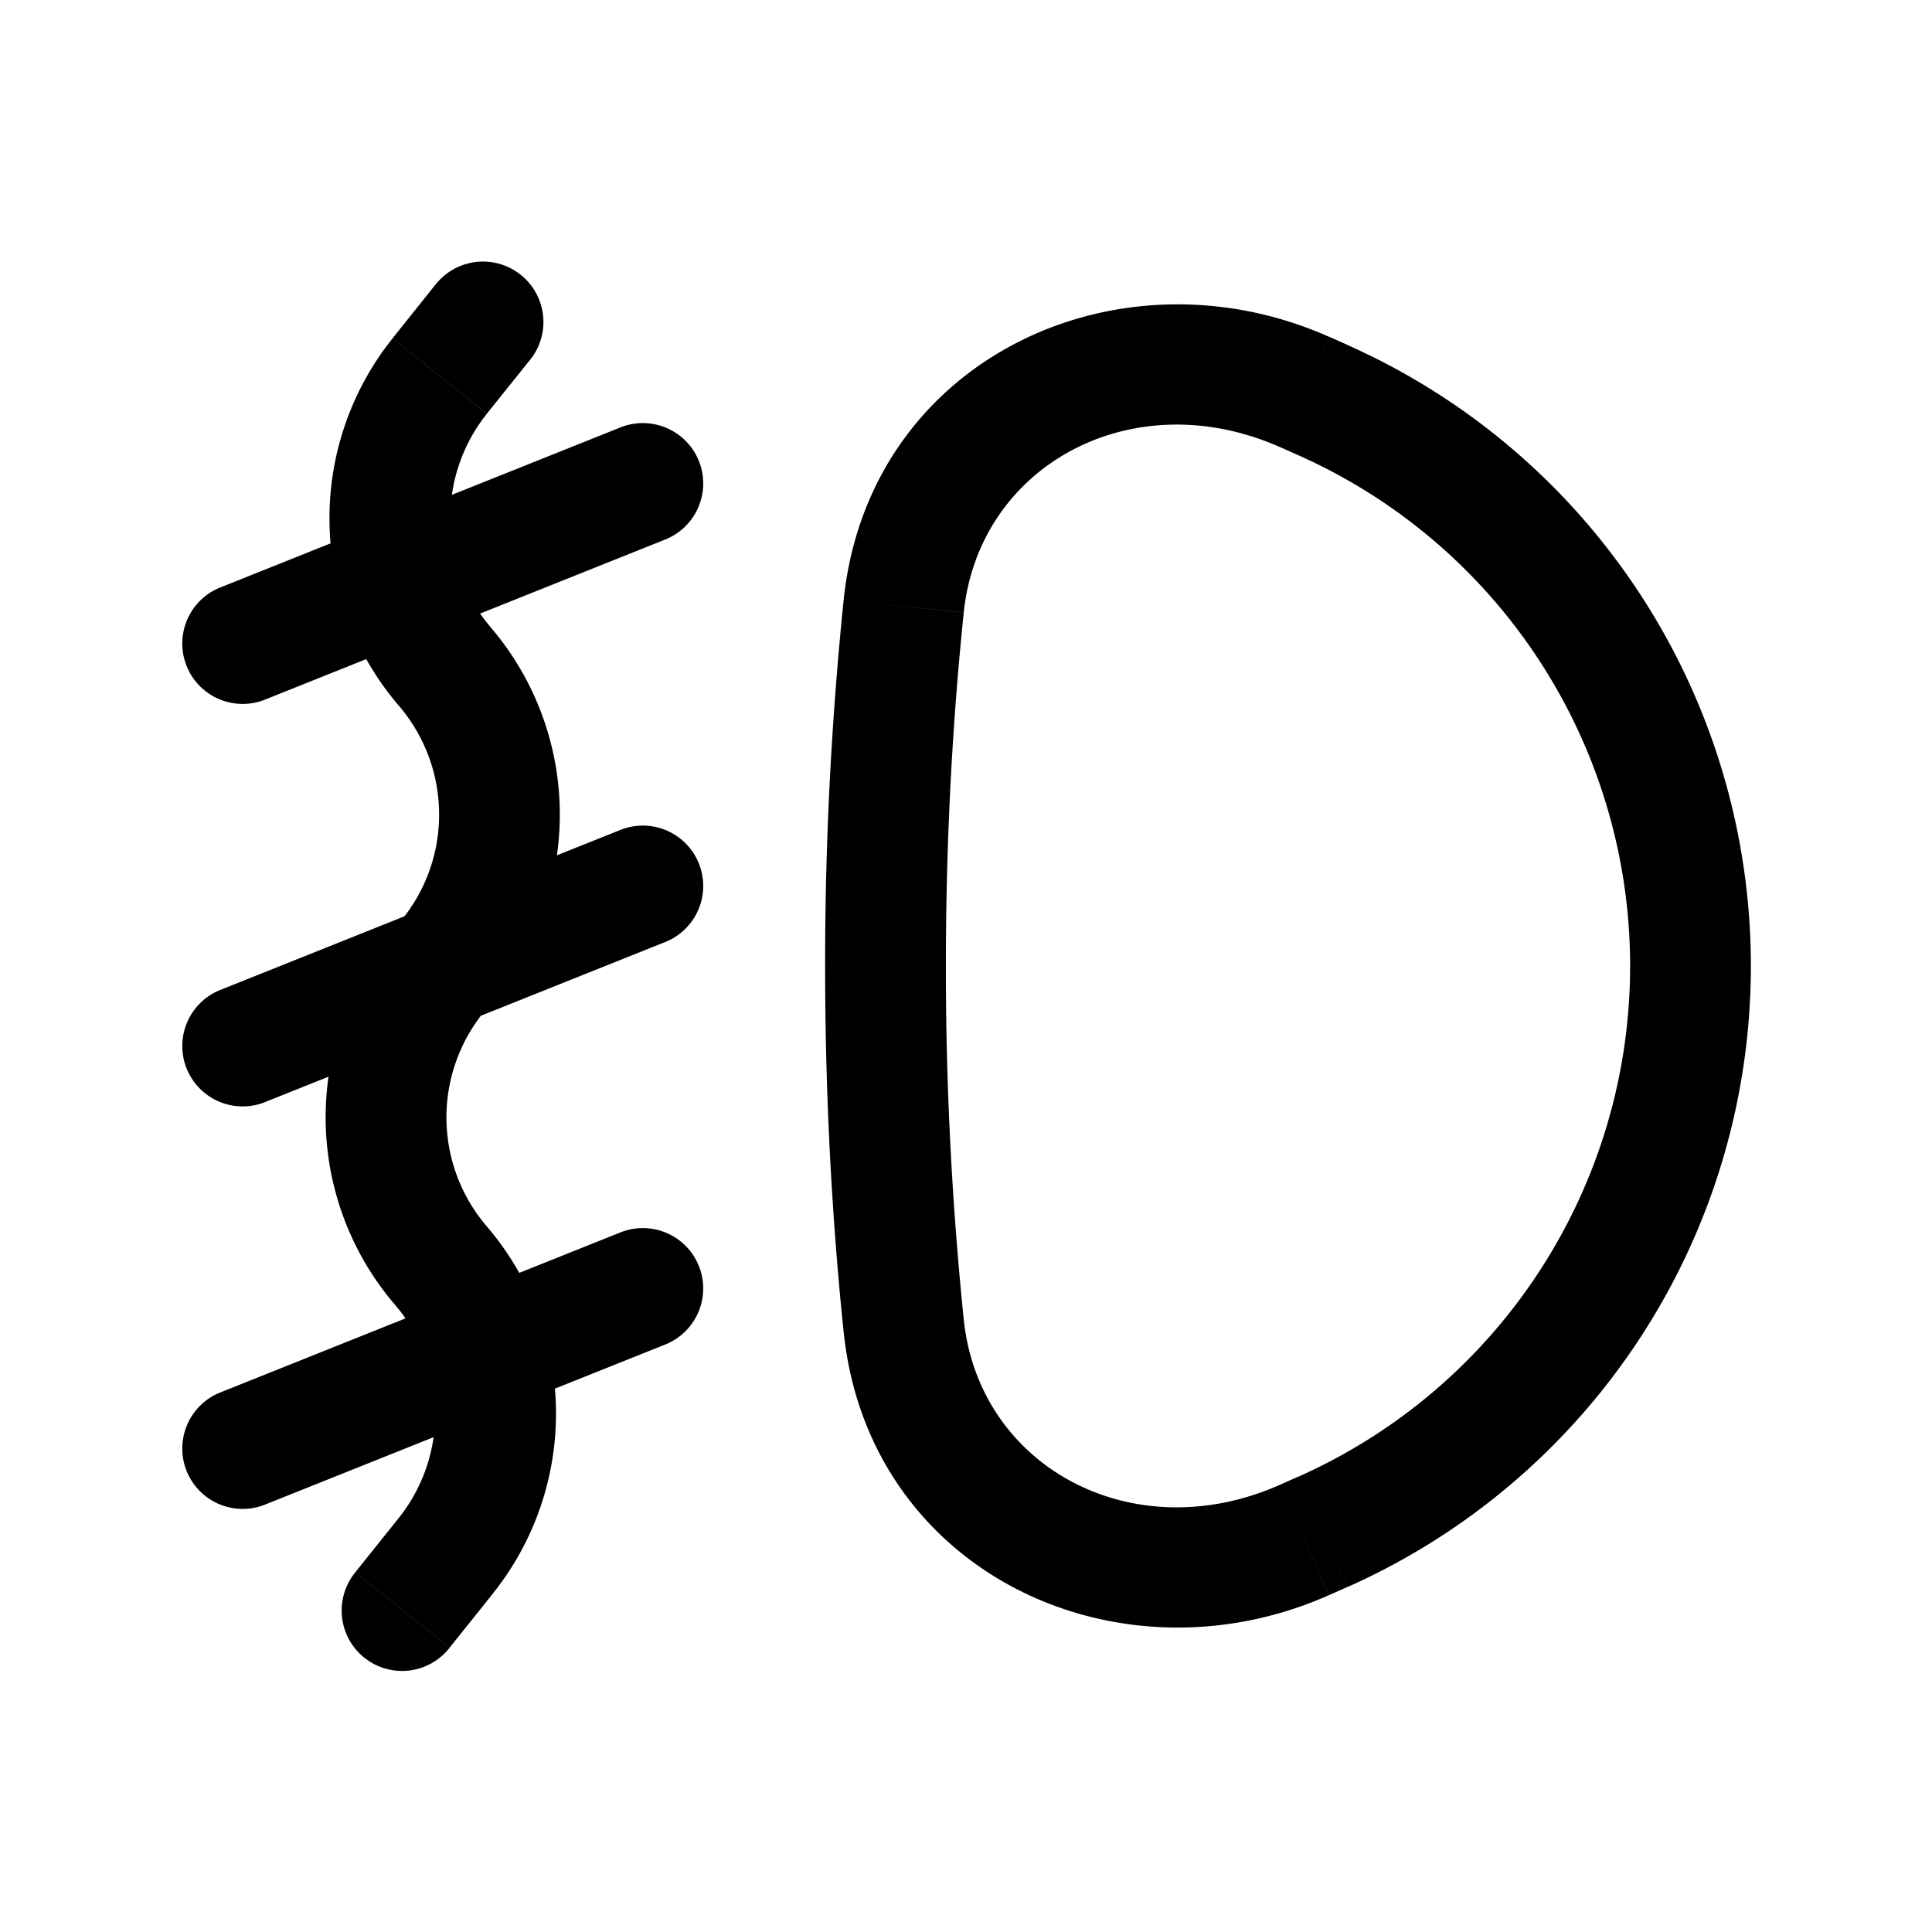 <svg xmlns="http://www.w3.org/2000/svg" width="24" height="24" viewBox="0 0 24 24" fill="none">
    <path fill="currentColor" d="M8.279 6.696a.75.75 0 0 0-.558-1.392zm-5.558.608a.75.75 0 0 0 .558 1.392zm5.558 4.392a.75.75 0 0 0-.558-1.392zm-5.558.608a.75.75 0 0 0 .558 1.392zm5.558 4.392a.75.75 0 0 0-.558-1.392zm-5.558.608a.75.75 0 0 0 .558 1.392zM6.586 4.469a.75.75 0 1 0-1.172-.938zM4.414 19.532a.75.75 0 1 0 1.172.936zm1.123-.204.586.469zm-.176-7.142-.6-.45zm5.865 4.282-.746.077zM5.463 4.67l-.586-.468zm10.439.884.224.1.61-1.371-.225-.1zm.224 12.79-.225.1.61 1.371.224-.1zm-4.154-1.954A42.836 42.836 0 0 1 11.75 12h-1.5c0 1.721.096 3.251.23 4.545zM11.75 12c0-1.666.093-3.144.222-4.39l-1.492-.155A44.342 44.342 0 0 0 10.25 12zM7.721 5.304l-5 2 .558 1.392 5-2zm0 5-5 2 .558 1.392 5-2zm0 5-5 2 .558 1.392 5-2zM5.414 3.53l-.537.672 1.171.937.538-.671zm-.375 7.833-.278.371 1.2.9.278-.37zm-.087 7.496-.538.672 1.172.936.537-.671zm-.045-2.65c.65.758.668 1.87.045 2.65l1.17.937a3.577 3.577 0 0 0-.076-4.563zm-.146-4.475a3.577 3.577 0 0 0 .146 4.475l1.139-.976a2.077 2.077 0 0 1-.085-2.598zm11.14 6.71c-1.827.812-3.74-.218-3.929-2.054l-1.492.154c.31 3 3.415 4.434 6.03 3.271zm.225-12.79A6.944 6.944 0 0 1 20.25 12h1.5a8.444 8.444 0 0 0-5.015-7.716zM4.877 4.203a3.577 3.577 0 0 0 .077 4.563l1.14-.976a2.077 2.077 0 0 1-.046-2.65zm.077 4.563c.634.74.67 1.82.085 2.598l1.2.9a3.577 3.577 0 0 0-.146-4.474zM20.25 12a6.944 6.944 0 0 1-4.124 6.345l.61 1.371A8.444 8.444 0 0 0 21.75 12zm-3.74-7.816c-2.615-1.163-5.72.27-6.03 3.271l1.492.154c.19-1.835 2.102-2.866 3.93-2.054z"/>
</svg>